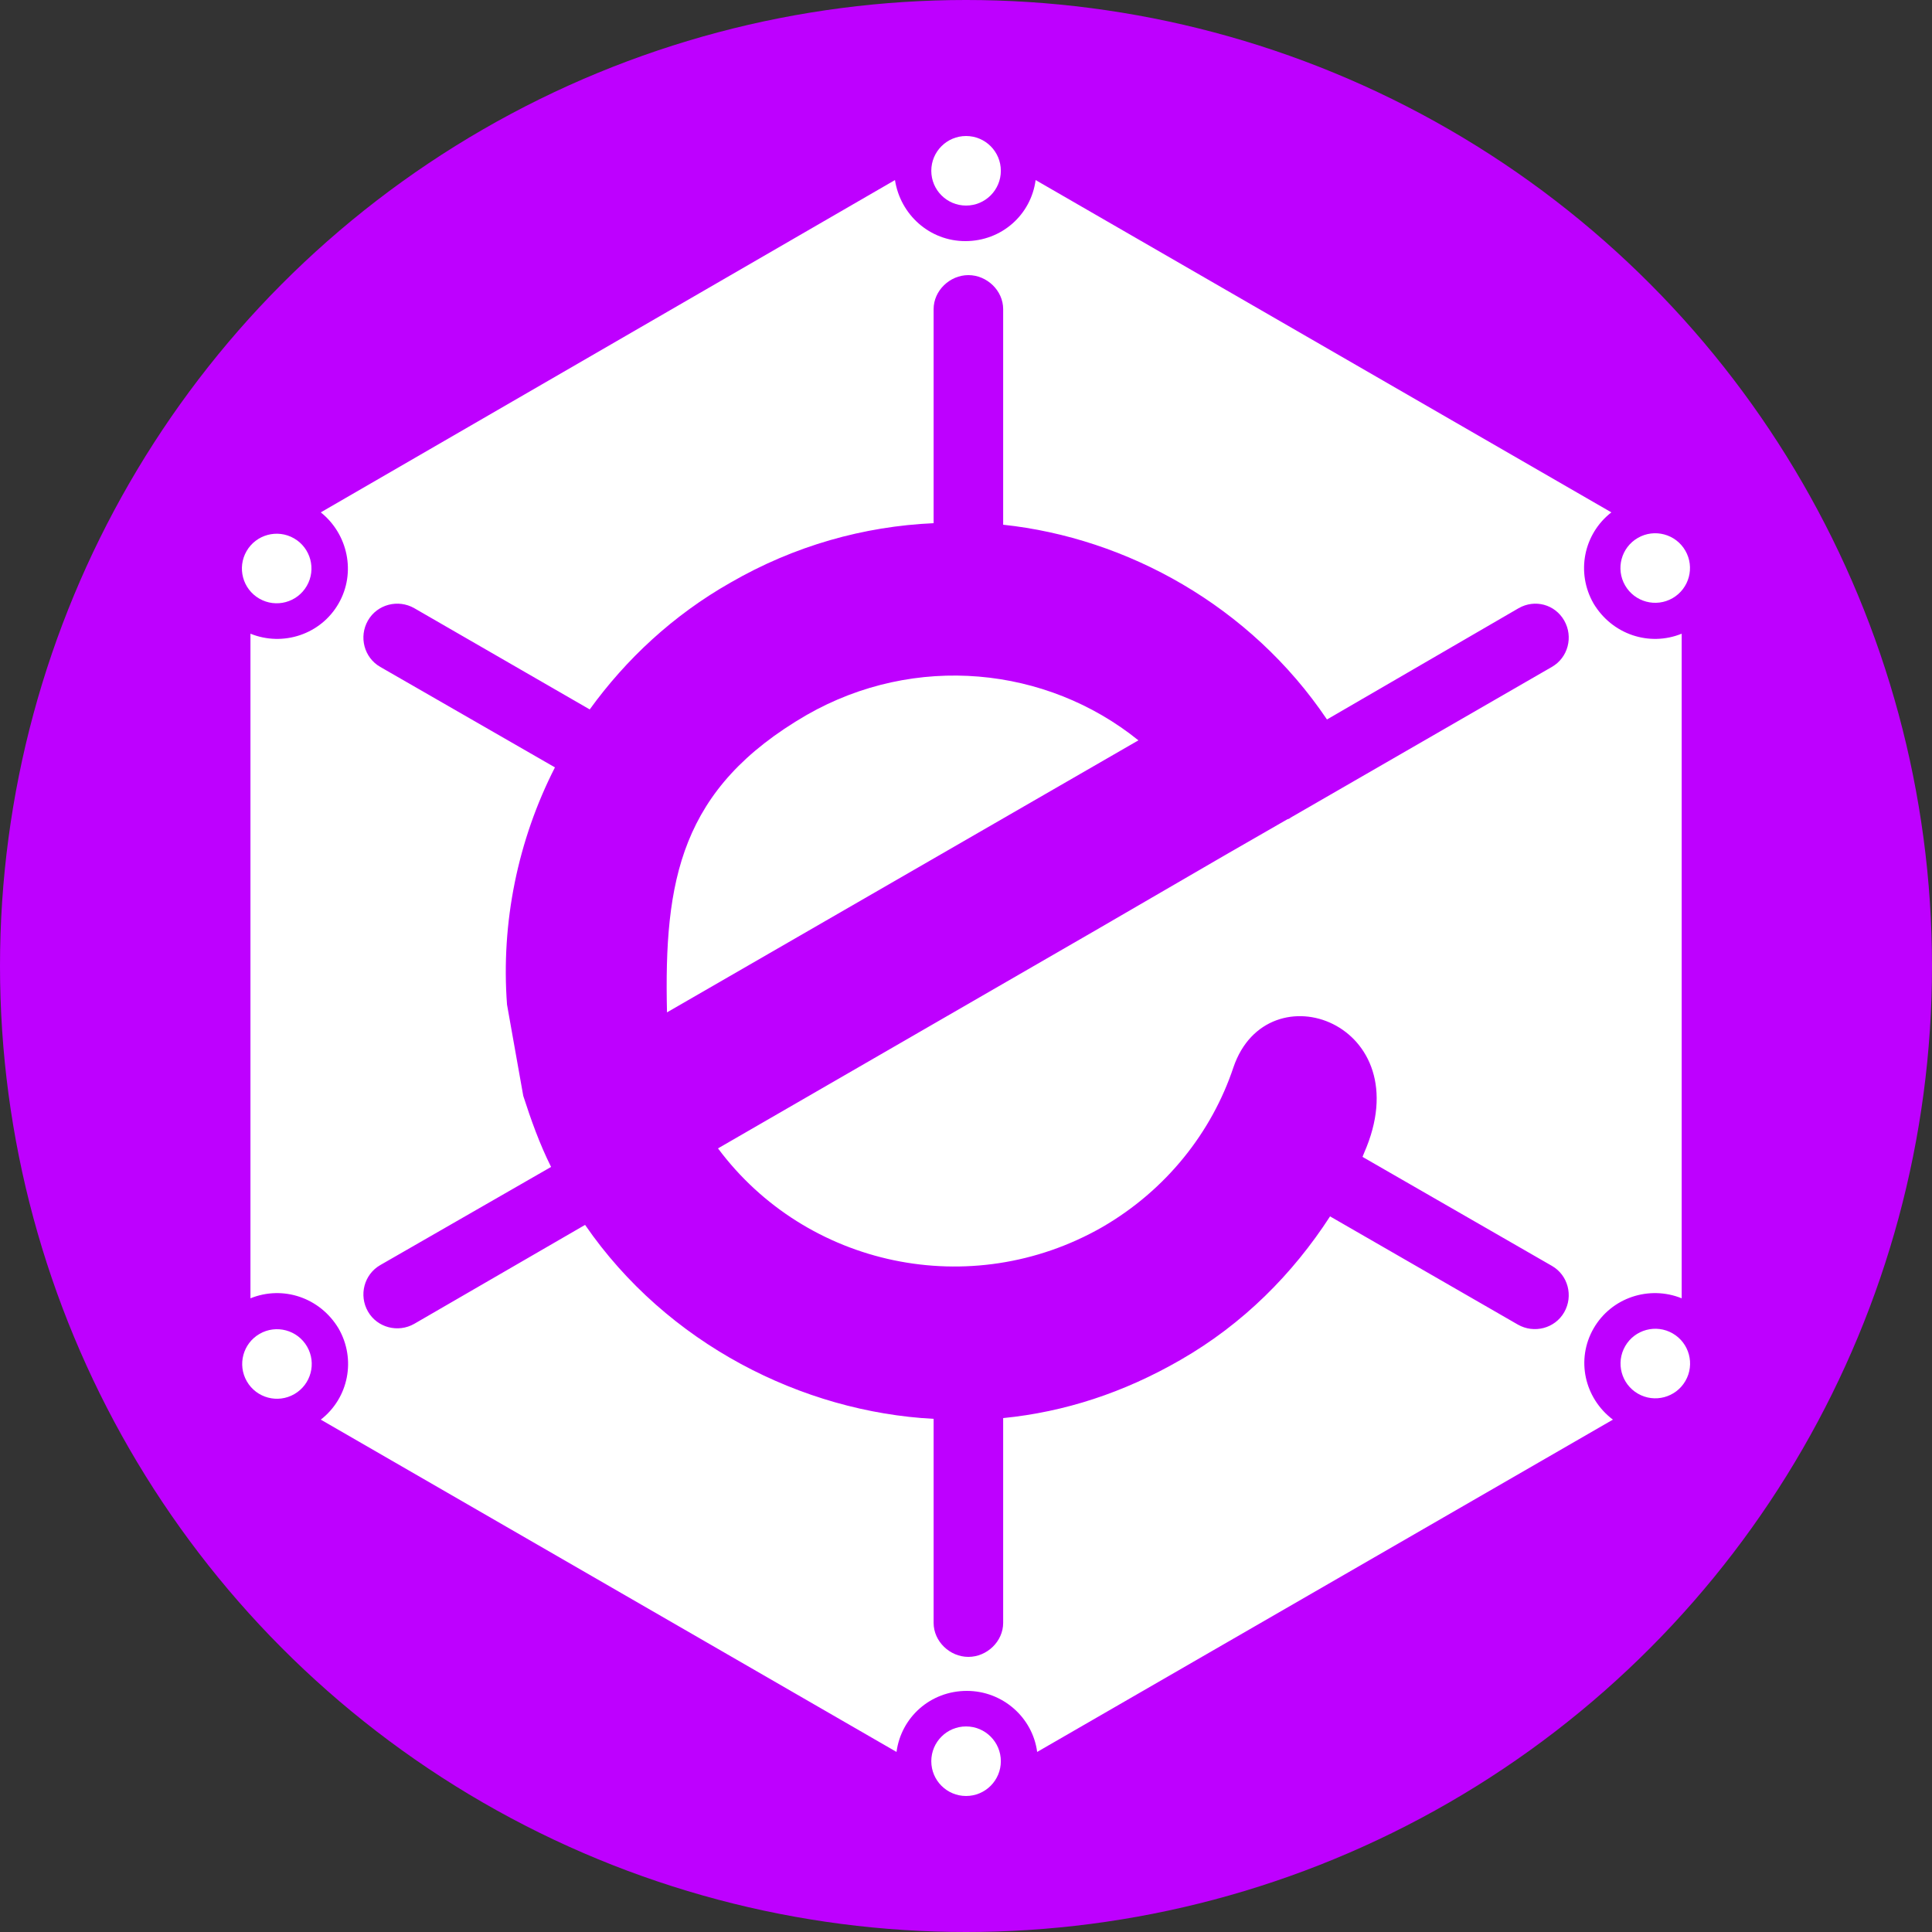 <?xml version="1.0" encoding="UTF-8" standalone="no"?>
<!-- Generator: Adobe Illustrator 21.0.2, SVG Export Plug-In . SVG Version: 6.00 Build 0)  -->

<svg
   xmlns:dc="http://purl.org/dc/elements/1.1/"
   xmlns:cc="http://creativecommons.org/ns#"
   xmlns:rdf="http://www.w3.org/1999/02/22-rdf-syntax-ns#"
   xmlns:svg="http://www.w3.org/2000/svg"
   xmlns="http://www.w3.org/2000/svg"
   xmlns:sodipodi="http://sodipodi.sourceforge.net/DTD/sodipodi-0.dtd"
   xmlns:inkscape="http://www.inkscape.org/namespaces/inkscape"
   version="1.1"
   id="Logo"
   x="0px"
   y="0px"
   viewBox="0 0 250 250"
   xml:space="preserve"
   inkscape:version="0.92.2 5c3e80d, 2017-08-06"
   sodipodi:docname="logo.svg"
   width="250"
   height="250"
   inkscape:export-filename="/Users/igabriele/Workspace/Electra-Desktop/src/assets/images/icons/logo.icns.png"
   inkscape:export-xdpi="393.22"
   inkscape:export-ydpi="393.22"><rect x="0" y="0" width="250" height="250" fill="#333333" stroke="none"/><defs
     id="defs45" /><sodipodi:namedview
     pagecolor="#ffffff"
     bordercolor="#666666"
     borderopacity="1"
     objecttolerance="10"
     gridtolerance="10"
     guidetolerance="10"
     inkscape:pageopacity="0"
     inkscape:pageshadow="2"
     inkscape:window-width="1440"
     inkscape:window-height="855"
     id="namedview43"
     showgrid="false"
     inkscape:zoom="2.0576807"
     inkscape:cx="149.52568"
     inkscape:cy="146.24952"
     inkscape:window-x="0"
     inkscape:window-y="1"
     inkscape:window-maximized="1"
     inkscape:current-layer="g5" /><style
     type="text/css"
     id="style3">
	.st0{fill:#BE00FF;}
	.st1{fill:#FFFFFF;}
</style><g
     id="g5"
     transform="translate(0,-50)"><circle
       class="st0"
       cx="125"
       cy="175"
       r="125"
       id="circle23"
       style="fill:#be00ff" /><g
       id="g25"
       transform="translate(-31.491,25)"><circle
         class="st1"
         cx="156.5"
         cy="252.9"
         r="4.5"
         id="circle27"
         style="fill:#ffffff" /><circle
         transform="matrix(0.5,-0.866,0.866,0.5,-51.657,107.596)"
         class="st1"
         cx="67.3"
         cy="98.5"
         id="ellipse29"
         r="4.5"
         style="fill:#ffffff" /><circle
         transform="matrix(0.866,-0.5,0.5,0.866,-91.701,60.65)"
         class="st1"
         cx="67.3"
         cy="201.5"
         id="ellipse31"
         r="4.5"
         style="fill:#ffffff" /><circle
         transform="matrix(0.866,-0.5,0.5,0.866,-16.351,136.052)"
         class="st1"
         cx="245.7"
         cy="98.5"
         id="ellipse33"
         r="4.5"
         style="fill:#ffffff" /><circle
         class="st1"
         cx="156.5"
         cy="47.1"
         r="4.5"
         id="circle35"
         style="fill:#ffffff" /><path
         class="st1"
         d="m 237.7,196.9 c 2.3,-4 7.2,-5.6 11.4,-3.9 v -86 c -4.2,1.7 -9,0.1 -11.4,-3.9 -2.3,-4 -1.3,-9 2.3,-11.8 l -74.5,-43 c -0.6,4.5 -4.4,7.9 -9.1,7.9 -4.6,0 -8.4,-3.4 -9.1,-7.9 L 73,91.3 c 3.5,2.8 4.6,7.8 2.3,11.8 -2.3,4 -7.2,5.6 -11.4,3.9 v 86 c 4.2,-1.7 9,-0.1 11.4,3.9 2.3,4 1.3,9 -2.3,11.8 l 74.5,43 c 0.6,-4.5 4.4,-7.9 9.1,-7.9 4.6,0 8.5,3.4 9.1,7.9 l 74.5,-43 c -3.7,-2.8 -4.8,-7.8 -2.5,-11.8 z m -63.6,-13.1 c 8.3,-4.8 14.2,-12.3 17,-20.7 4.4,-12.9 24.3,-5.7 16.9,11.1 -0.1,0.2 -0.1,0.3 -0.2,0.5 l 24.5,14.1 c 2.1,1.2 2.8,3.9 1.6,6 -1.2,2.1 -3.9,2.8 -6,1.6 l -24.3,-14 c -4.8,7.4 -11.2,13.9 -19.4,18.6 -7.3,4.2 -14.9,6.7 -22.9,7.5 V 235 c 0,2.4 -2.1,4.4 -4.5,4.4 -2.4,0 -4.5,-2 -4.5,-4.4 v -26.4 c -17,-0.9 -34.5,-9.7 -45.1,-25.1 l -22.1,12.8 c -2.1,1.2 -4.8,0.5 -6,-1.6 -1.2,-2.1 -0.5,-4.8 1.6,-6 L 102.8,176 c -1.5,-3 -2.6,-6.1 -3.6,-9.2 L 97.1,155 c -0.8,-10.6 1.4,-21.3 6.2,-30.7 l -22.6,-13 c -2.1,-1.2 -2.8,-3.9 -1.6,-6 1.2,-2.1 3.9,-2.8 6,-1.6 l 22.7,13.1 c 4.7,-6.5 10.8,-12.2 18.2,-16.4 8.3,-4.8 17.3,-7.3 26.3,-7.7 V 65 c 0,-2.4 2.1,-4.4 4.5,-4.4 2.4,0 4.5,2 4.5,4.4 v 27.9 c 16,1.7 32,10.5 41.9,25.2 L 228,103.7 c 2.1,-1.2 4.7,-0.5 5.9,1.6 1.2,2.1 0.5,4.8 -1.6,6 l -33.8,19.5 c -0.1,0.1 -0.3,0.2 -0.4,0.2 l -8,4.6 -16.7,9.7 -49,28.3 c 11.4,15.3 32.7,19.9 49.7,10.2 z"
         id="path37"
         inkscape:connector-curvature="0"
         style="fill:#ffffff" /><circle
         transform="matrix(0.5,-0.866,0.866,0.5,-51.662,313.468)"
         class="st1"
         cx="245.7"
         cy="201.5"
         id="ellipse39"
         r="4.5"
         style="fill:#ffffff" /><path
         class="st1"
         d="m 135.9,117.5 c -16.4,9.5 -18.5,21.4 -18.1,38.5 l 61,-35.2 c -11.9,-9.6 -28.9,-11.3 -42.9,-3.3 z"
         id="path41"
         inkscape:connector-curvature="0"
         style="fill:#ffffff" /></g></g></svg>